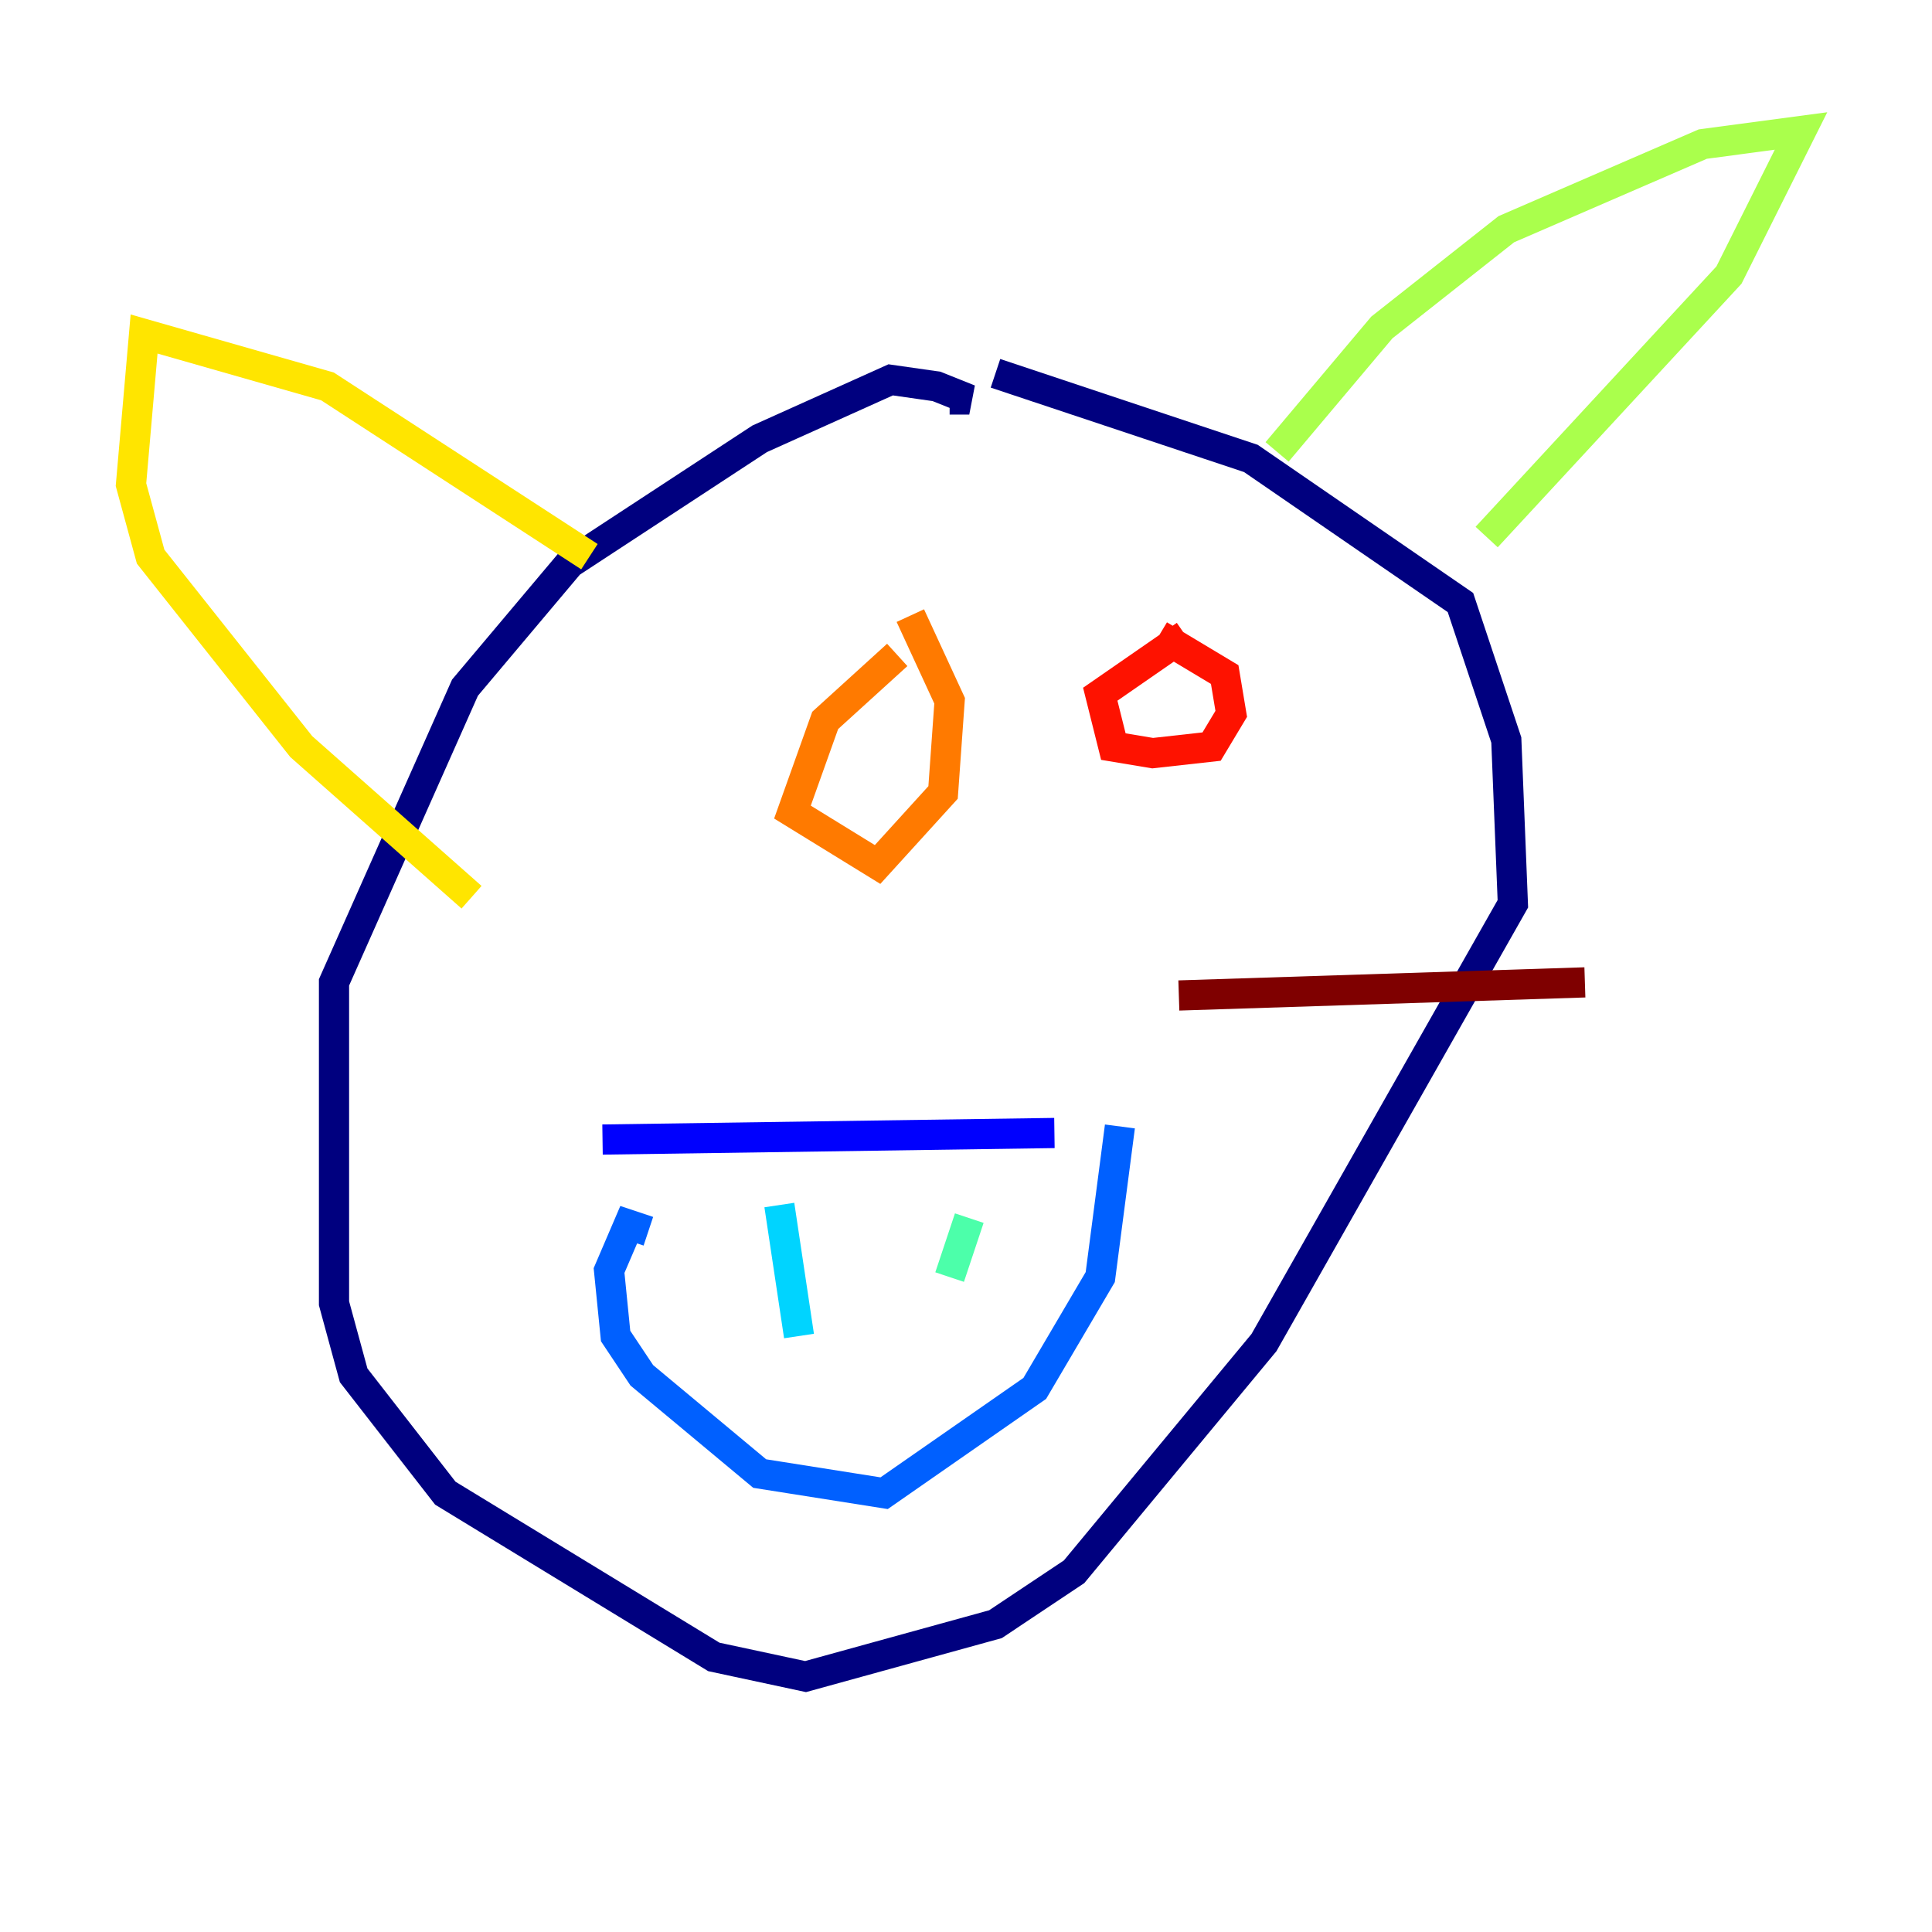 <?xml version="1.0" encoding="utf-8" ?>
<svg baseProfile="tiny" height="128" version="1.2" viewBox="0,0,128,128" width="128" xmlns="http://www.w3.org/2000/svg" xmlns:ev="http://www.w3.org/2001/xml-events" xmlns:xlink="http://www.w3.org/1999/xlink"><defs /><polyline fill="none" points="62.915,26.468 64.217,26.468 62.047,25.6 59.01,25.166 50.332,29.071 37.749,37.315 30.807,45.559 22.129,65.085 22.129,86.346 23.43,91.119 29.505,98.929 47.295,109.776 53.37,111.078 65.953,107.607 71.159,104.136 83.742,88.949 100.231,59.878 99.797,49.031 96.759,39.919 82.875,30.373 65.953,24.732" stroke="#00007f" stroke-width="2" /><polyline fill="none" points="39.919,75.498 69.858,75.064" stroke="#0000fe" stroke-width="2" /><polyline fill="none" points="42.956,81.573 41.654,81.139 40.352,84.176 40.786,88.515 42.522,91.119 50.332,97.627 58.576,98.929 68.556,91.986 72.895,84.61 74.197,74.63" stroke="#0060ff" stroke-width="2" /><polyline fill="none" points="51.634,79.837 52.936,88.515" stroke="#00d4ff" stroke-width="2" /><polyline fill="none" points="64.217,80.705 62.915,84.61" stroke="#4cffaa" stroke-width="2" /><polyline fill="none" points="84.61,29.939 91.552,21.695 99.797,15.186 112.814,9.546 119.322,8.678 114.549,18.224 98.495,35.58" stroke="#aaff4c" stroke-width="2" /><polyline fill="none" points="39.051,36.881 21.695,25.6 9.546,22.129 8.678,32.108 9.98,36.881 19.959,49.464 31.241,59.444" stroke="#ffe500" stroke-width="2" /><polyline fill="none" points="59.444,43.39 54.671,47.729 52.502,53.803 58.142,57.275 62.481,52.502 62.915,46.427 60.312,40.786" stroke="#ff7a00" stroke-width="2" /><polyline fill="none" points="78.536,42.088 72.895,45.993 73.763,49.464 76.366,49.898 80.271,49.464 81.573,47.295 81.139,44.691 76.8,42.088" stroke="#fe1200" stroke-width="2" /><polyline fill="none" points="78.102,65.953 105.003,65.085" stroke="#7f0000" stroke-width="2" /></svg>